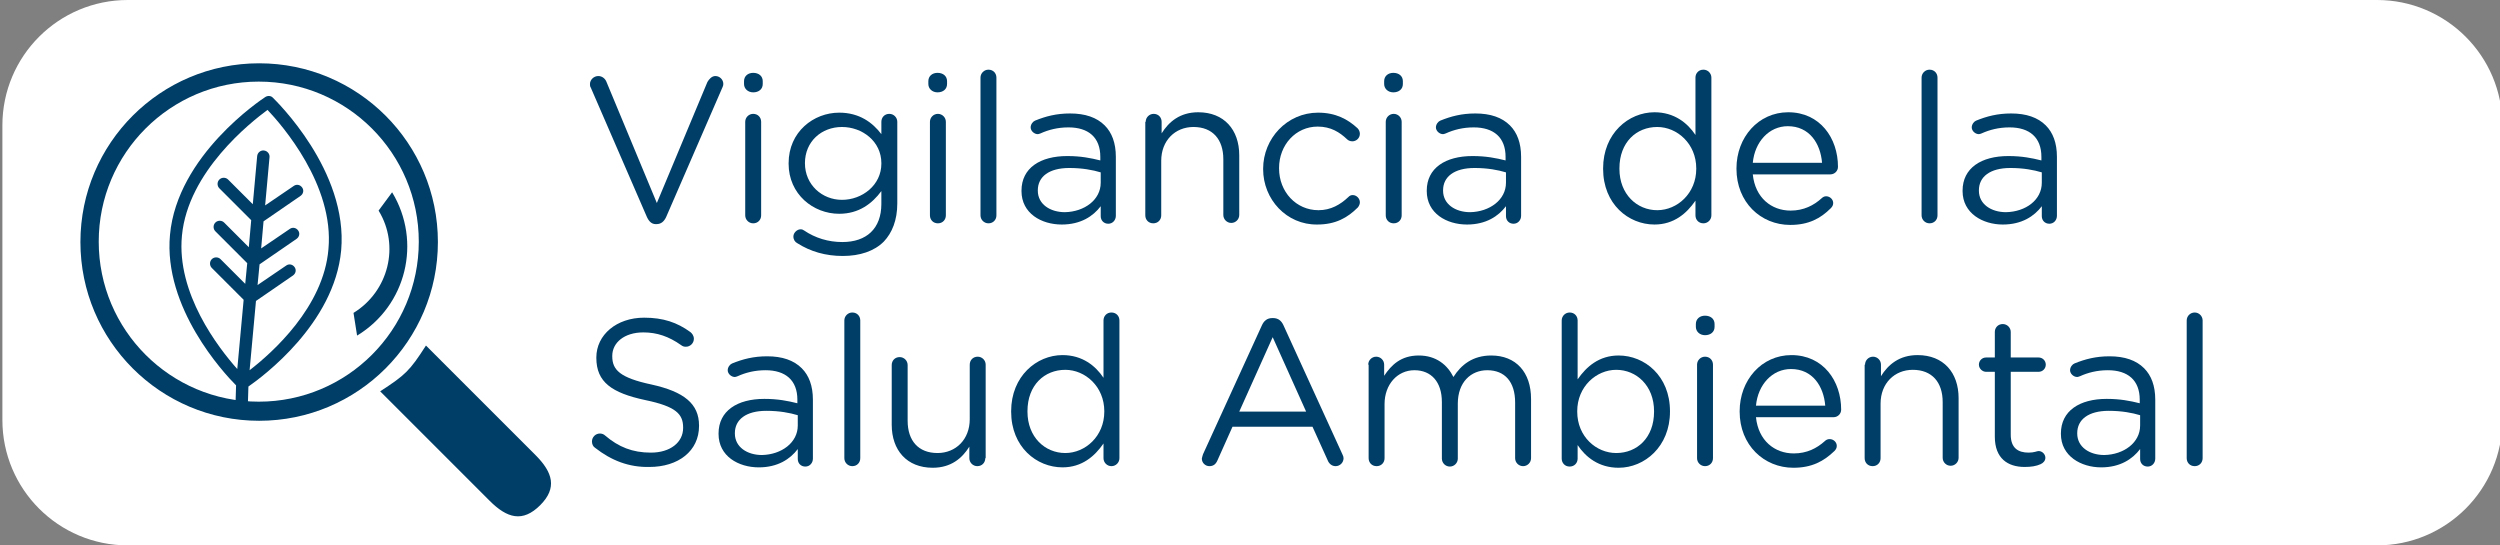 <?xml version="1.0" encoding="utf-8"?>
<!-- Generator: Adobe Illustrator 22.0.0, SVG Export Plug-In . SVG Version: 6.00 Build 0)  -->
<svg version="1.1" id="Capa_1" xmlns="http://www.w3.org/2000/svg" xmlns:xlink="http://www.w3.org/1999/xlink" x="0px" y="0px"
	 viewBox="0 0 628 137" style="enable-background:new 0 0 628 137;" xml:space="preserve">
<rect x="0" y="0" width="628" height="137" fill="#808080" stroke="none"/>
<style type="text/css">
	.st0{fill:#FFFFFF;}
	.st1{fill:#003E67;}
	.st2{fill:#0096DA;}
	.st3{fill:#6FCEEF;}
</style>
<path class="st0" d="M597.1,137h-565c-17.4,0-31.5-14.1-31.5-31.5v-74C0.6,14.1,14.7,0,32.1,0h565c17.4,0,31.5,14.1,31.5,31.5v74
	C628.6,122.9,614.5,137,597.1,137z"/>
<g>
	<path class="st1" d="M162.5,54.5L148.4,22c-0.2-0.3-0.2-0.6-0.2-0.9c0-1,0.9-2,2.1-2c1,0,1.8,0.7,2.1,1.6l12.6,30.3l12.7-30.4
		c0.4-0.7,1.1-1.5,2-1.5c1.1,0,2,0.9,2,2c0,0.3-0.1,0.6-0.2,0.8l-14.2,32.7c-0.5,1-1.2,1.7-2.4,1.7h-0.2
		C163.7,56.3,163,55.6,162.5,54.5z"/>
	<path class="st1" d="M186.9,20.4c0-1.3,1-2.1,2.3-2.1c1.4,0,2.4,0.8,2.4,2.1v0.7c0,1.3-1,2.1-2.4,2.1c-1.3,0-2.3-0.9-2.3-2.1V20.4z
		 M187.2,30.6c0-1.1,0.9-2,2-2c1.2,0,2,0.9,2,2v23.5c0,1.1-0.8,2-2,2c-1.1,0-2-0.9-2-2V30.6z"/>
	<path class="st1" d="M200.3,61.1c-0.6-0.3-1-0.9-1-1.7c0-0.9,0.9-1.8,1.8-1.8c0.4,0,0.6,0.1,0.9,0.3c2.8,1.9,6.1,2.9,9.6,2.9
		c6,0,9.8-3.3,9.8-9.6v-3.2c-2.3,3.1-5.6,5.7-10.6,5.7c-6.5,0-12.7-4.9-12.7-12.6V41c0-7.9,6.3-12.7,12.7-12.7
		c5.1,0,8.4,2.5,10.6,5.4v-3.1c0-1.1,0.8-2,2-2c1.1,0,2,0.9,2,2v20.5c0,4.2-1.3,7.4-3.4,9.6c-2.4,2.4-6,3.6-10.3,3.6
		C207.4,64.3,203.6,63.2,200.3,61.1z M221.4,41.1V41c0-5.5-4.8-9.1-9.9-9.1s-9.3,3.6-9.3,9.1V41c0,5.4,4.3,9.2,9.3,9.2
		C216.6,50.2,221.4,46.5,221.4,41.1z"/>
	<path class="st1" d="M233.2,20.4c0-1.3,1-2.1,2.3-2.1c1.4,0,2.4,0.8,2.4,2.1v0.7c0,1.3-1,2.1-2.4,2.1c-1.3,0-2.3-0.9-2.3-2.1V20.4z
		 M233.6,30.6c0-1.1,0.9-2,2-2c1.1,0,2,0.9,2,2v23.5c0,1.1-0.8,2-2,2c-1.2,0-2-0.9-2-2V30.6z"/>
	<path class="st1" d="M246.3,19.5c0-1.1,0.9-2,2-2c1.2,0,2,0.9,2,2v34.6c0,1.1-0.8,2-2,2c-1.1,0-2-0.9-2-2V19.5z"/>
	<path class="st1" d="M256.6,48v-0.1c0-5.7,4.7-8.7,11.5-8.7c3.4,0,5.9,0.5,8.3,1.1v-0.9c0-4.9-3-7.4-8-7.4c-2.7,0-5,0.6-7,1.5
		c-0.3,0.1-0.5,0.2-0.7,0.2c-0.9,0-1.8-0.8-1.8-1.7c0-0.8,0.6-1.5,1.1-1.7c2.7-1.1,5.4-1.8,8.8-1.8c3.8,0,6.7,1,8.7,3
		c1.8,1.8,2.8,4.4,2.8,7.9v14.8c0,1.1-0.8,2-1.9,2c-1.1,0-1.9-0.8-1.9-1.9v-2.5c-1.9,2.5-5,4.6-9.8,4.6
		C261.6,56.4,256.6,53.6,256.6,48z M276.5,45.9v-2.6c-2-0.6-4.6-1.1-7.9-1.1c-5.1,0-7.9,2.2-7.9,5.6v0.1c0,3.4,3.1,5.4,6.8,5.4
		C272.4,53.2,276.5,50.2,276.5,45.9z"/>
	<path class="st1" d="M287.8,30.6c0-1.1,0.9-2,2-2c1.2,0,2,0.9,2,2v2.9c1.8-2.9,4.6-5.3,9.2-5.3c6.5,0,10.3,4.4,10.3,10.8v15
		c0,1.1-0.9,2-2,2c-1.1,0-2-0.9-2-2v-14c0-5-2.7-8.1-7.5-8.1c-4.6,0-8.1,3.4-8.1,8.5v13.7c0,1.1-0.8,2-2,2s-2-0.9-2-2V30.6z"/>
	<path class="st1" d="M317.3,42.5v-0.1c0-7.6,6-14.1,13.8-14.1c4.5,0,7.5,1.7,9.9,3.9c0.3,0.3,0.6,0.8,0.6,1.4
		c0,1.1-0.9,1.9-1.9,1.9c-0.5,0-1-0.2-1.3-0.5c-1.9-1.8-4.1-3.2-7.4-3.2c-5.5,0-9.7,4.6-9.7,10.4v0.1c0,5.9,4.3,10.5,9.9,10.5
		c3.1,0,5.5-1.4,7.5-3.3c0.3-0.3,0.6-0.5,1.1-0.5c1,0,1.8,0.9,1.8,1.8c0,0.5-0.2,0.9-0.5,1.3c-2.6,2.6-5.6,4.3-10.2,4.3
		C323.2,56.5,317.3,50.1,317.3,42.5z"/>
	<path class="st1" d="M347.7,20.4c0-1.3,1-2.1,2.3-2.1c1.4,0,2.4,0.8,2.4,2.1v0.7c0,1.3-1,2.1-2.4,2.1c-1.3,0-2.3-0.9-2.3-2.1V20.4z
		 M348.1,30.6c0-1.1,0.9-2,2-2c1.1,0,2,0.9,2,2v23.5c0,1.1-0.8,2-2,2c-1.2,0-2-0.9-2-2V30.6z"/>
	<path class="st1" d="M358.4,48v-0.1c0-5.7,4.7-8.7,11.5-8.7c3.4,0,5.9,0.5,8.3,1.1v-0.9c0-4.9-3-7.4-8-7.4c-2.7,0-5,0.6-7,1.5
		c-0.3,0.1-0.5,0.2-0.7,0.2c-0.9,0-1.8-0.8-1.8-1.7c0-0.8,0.6-1.5,1.1-1.7c2.7-1.1,5.4-1.8,8.8-1.8c3.8,0,6.7,1,8.7,3
		c1.8,1.8,2.8,4.4,2.8,7.9v14.8c0,1.1-0.8,2-1.9,2c-1.1,0-1.9-0.8-1.9-1.9v-2.5c-1.9,2.5-5,4.6-9.8,4.6
		C363.4,56.4,358.4,53.6,358.4,48z M378.3,45.9v-2.6c-2-0.6-4.6-1.1-7.9-1.1c-5.1,0-7.9,2.2-7.9,5.6v0.1c0,3.4,3.1,5.4,6.8,5.4
		C374.2,53.2,378.3,50.2,378.3,45.9z"/>
	<path class="st1" d="M429.9,54.1c0,1.1-0.9,2-2,2c-1.2,0-2-0.9-2-2v-3.7c-2.2,3.2-5.4,6-10.3,6c-6.5,0-12.9-5.1-12.9-14v-0.1
		c0-8.8,6.4-14.1,12.9-14.1c5,0,8.3,2.7,10.3,5.7V19.5c0-1.1,0.8-2,2-2c1.1,0,2,0.9,2,2V54.1z M406.8,42.3v0.1
		c0,6.4,4.4,10.4,9.5,10.4c5,0,9.8-4.2,9.8-10.4v-0.1c0-6.2-4.8-10.4-9.8-10.4C411.1,31.9,406.8,35.7,406.8,42.3z"/>
	<path class="st1" d="M449.7,56.5c-7.4,0-13.5-5.7-13.5-14.1v-0.1c0-7.8,5.5-14.1,13-14.1c8,0,12.5,6.5,12.5,13.7
		c0,1.1-0.9,1.9-1.9,1.9h-19.5c0.6,5.9,4.7,9.1,9.5,9.1c3.3,0,5.8-1.3,7.8-3.1c0.3-0.3,0.7-0.5,1.1-0.5c1,0,1.8,0.8,1.8,1.7
		c0,0.5-0.2,0.9-0.6,1.3C457.3,54.9,454.3,56.5,449.7,56.5z M457.7,40.9c-0.4-4.9-3.2-9.2-8.6-9.2c-4.7,0-8.3,3.9-8.8,9.2H457.7z"/>
	<path class="st1" d="M482.7,19.5c0-1.1,0.9-2,2-2c1.2,0,2,0.9,2,2v34.6c0,1.1-0.8,2-2,2c-1.1,0-2-0.9-2-2V19.5z"/>
	<path class="st1" d="M493,48v-0.1c0-5.7,4.7-8.7,11.5-8.7c3.4,0,5.9,0.5,8.3,1.1v-0.9c0-4.9-3-7.4-8-7.4c-2.7,0-5,0.6-7,1.5
		c-0.3,0.1-0.5,0.2-0.7,0.2c-0.9,0-1.8-0.8-1.8-1.7c0-0.8,0.6-1.5,1.1-1.7c2.7-1.1,5.4-1.8,8.8-1.8c3.8,0,6.7,1,8.7,3
		c1.8,1.8,2.8,4.4,2.8,7.9v14.8c0,1.1-0.8,2-1.9,2c-1.1,0-1.9-0.8-1.9-1.9v-2.5c-1.9,2.5-5,4.6-9.8,4.6C498.1,56.4,493,53.6,493,48z
		 M512.9,45.9v-2.6c-2-0.6-4.6-1.1-7.9-1.1c-5.1,0-7.9,2.2-7.9,5.6v0.1c0,3.4,3.1,5.4,6.8,5.4C508.9,53.2,512.9,50.2,512.9,45.9z"/>
	<path class="st1" d="M149.5,112.5c-0.5-0.3-0.8-0.9-0.8-1.6c0-1.1,0.9-2,2-2c0.5,0,1,0.2,1.3,0.5c3.4,2.9,6.9,4.3,11.5,4.3
		c4.9,0,8.1-2.6,8.1-6.2v-0.1c0-3.4-1.8-5.3-9.5-6.9c-8.4-1.8-12.3-4.5-12.3-10.6v-0.1c0-5.7,5.1-10,12-10c4.8,0,8.3,1.2,11.6,3.6
		c0.4,0.3,0.9,0.9,0.9,1.7c0,1.1-0.9,2-2,2c-0.5,0-0.8-0.1-1.2-0.4c-3.1-2.2-6.1-3.2-9.5-3.2c-4.8,0-7.8,2.6-7.8,5.9v0.1
		c0,3.4,1.9,5.4,9.9,7.1c8.1,1.8,11.9,4.8,11.9,10.3v0.1c0,6.3-5.2,10.3-12.5,10.3C158,117.4,153.6,115.7,149.5,112.5z"/>
	<path class="st1" d="M180.5,109v-0.1c0-5.7,4.7-8.7,11.5-8.7c3.4,0,5.9,0.5,8.3,1.1v-0.9c0-4.9-3-7.4-8-7.4c-2.7,0-5,0.6-7,1.5
		c-0.3,0.1-0.5,0.2-0.7,0.2c-0.9,0-1.8-0.8-1.8-1.7c0-0.8,0.6-1.5,1.1-1.7c2.7-1.1,5.4-1.8,8.8-1.8c3.8,0,6.7,1,8.7,3
		c1.8,1.8,2.8,4.4,2.8,7.9v14.8c0,1.1-0.8,2-1.9,2c-1.1,0-1.9-0.8-1.9-1.9v-2.5c-1.9,2.5-5,4.6-9.8,4.6
		C185.5,117.4,180.5,114.6,180.5,109z M200.4,106.9v-2.6c-2-0.6-4.6-1.1-7.9-1.1c-5.1,0-7.9,2.2-7.9,5.6v0.1c0,3.4,3.1,5.4,6.8,5.4
		C196.3,114.2,200.4,111.2,200.4,106.9z"/>
	<path class="st1" d="M212.1,80.5c0-1.1,0.9-2,2-2c1.2,0,2,0.9,2,2v34.6c0,1.1-0.8,2-2,2c-1.1,0-2-0.9-2-2V80.5z"/>
	<path class="st1" d="M247.5,115.1c0,1.1-0.8,2-2,2c-1.1,0-2-0.9-2-2v-2.9c-1.8,2.9-4.6,5.3-9.2,5.3c-6.5,0-10.3-4.4-10.3-10.8v-15
		c0-1.1,0.8-2,2-2c1.1,0,2,0.9,2,2v14c0,5,2.7,8.1,7.5,8.1c4.6,0,8.1-3.4,8.1-8.5V91.6c0-1.1,0.8-2,2-2c1.1,0,2,0.9,2,2V115.1z"/>
	<path class="st1" d="M281.2,115.1c0,1.1-0.9,2-2,2c-1.1,0-2-0.9-2-2v-3.7c-2.2,3.2-5.4,6-10.3,6c-6.5,0-12.9-5.1-12.9-14v-0.1
		c0-8.8,6.4-14.1,12.9-14.1c5,0,8.3,2.7,10.3,5.7V80.5c0-1.1,0.8-2,2-2c1.2,0,2,0.9,2,2V115.1z M258.1,103.3v0.1
		c0,6.4,4.4,10.4,9.5,10.4c5,0,9.8-4.2,9.8-10.4v-0.1c0-6.2-4.8-10.4-9.8-10.4C262.4,92.9,258.1,96.7,258.1,103.3z"/>
	<path class="st1" d="M302.2,114.1l14.8-32.4c0.5-1.1,1.3-1.8,2.6-1.8h0.2c1.3,0,2.1,0.7,2.6,1.8l14.8,32.4c0.2,0.4,0.3,0.7,0.3,1
		c0,1.1-0.9,2-2,2c-1,0-1.7-0.7-2-1.5l-3.8-8.4h-20.1l-3.8,8.5c-0.4,0.9-1,1.4-2,1.4c-1,0-1.9-0.8-1.9-1.9
		C302,114.9,302,114.6,302.2,114.1z M328.1,103.4l-8.4-18.7l-8.4,18.7H328.1z"/>
	<path class="st1" d="M343.7,91.6c0-1.1,0.9-2,2-2c1.1,0,2,0.9,2,2v2.8c1.8-2.7,4.2-5.1,8.7-5.1c4.4,0,7.2,2.4,8.7,5.4
		c1.9-3,4.8-5.4,9.5-5.4c6.2,0,10,4.2,10,10.9v14.9c0,1.1-0.9,2-2,2c-1.1,0-2-0.9-2-2v-14c0-5.2-2.6-8.1-7-8.1c-4.1,0-7.4,3-7.4,8.4
		v13.8c0,1.1-0.9,2-2,2c-1.1,0-2-0.9-2-2V101c0-5.1-2.7-8-6.9-8c-4.3,0-7.5,3.6-7.5,8.5v13.6c0,1.1-0.8,2-2,2c-1.2,0-2-0.9-2-2V91.6
		z"/>
	<path class="st1" d="M392.3,80.5c0-1.1,0.9-2,2-2c1.2,0,2,0.9,2,2v14.8c2.2-3.2,5.4-6,10.3-6c6.5,0,12.9,5.1,12.9,14v0.1
		c0,8.8-6.4,14.1-12.9,14.1c-5,0-8.3-2.7-10.3-5.7v3.4c0,1.1-0.8,2-2,2s-2-0.9-2-2V80.5z M415.5,103.4v-0.1c0-6.4-4.4-10.4-9.5-10.4
		c-5,0-9.8,4.2-9.8,10.4v0.1c0,6.3,4.8,10.4,9.8,10.4C411.2,113.8,415.5,110,415.5,103.4z"/>
	<path class="st1" d="M426,81.4c0-1.3,1-2.1,2.3-2.1c1.4,0,2.4,0.8,2.4,2.1v0.7c0,1.3-1,2.1-2.4,2.1c-1.3,0-2.3-0.9-2.3-2.1V81.4z
		 M426.3,91.6c0-1.1,0.9-2,2-2c1.2,0,2,0.9,2,2v23.5c0,1.1-0.8,2-2,2c-1.1,0-2-0.9-2-2V91.6z"/>
	<path class="st1" d="M450.5,117.5c-7.4,0-13.5-5.7-13.5-14.1v-0.1c0-7.8,5.5-14.1,13-14.1c8,0,12.5,6.5,12.5,13.7
		c0,1.1-0.9,1.9-1.9,1.9h-19.5c0.6,5.9,4.7,9.1,9.5,9.1c3.3,0,5.8-1.3,7.8-3.1c0.3-0.3,0.7-0.5,1.2-0.5c1,0,1.8,0.8,1.8,1.7
		c0,0.5-0.2,0.9-0.6,1.3C458.1,115.9,455.1,117.5,450.5,117.5z M458.5,101.9c-0.4-4.9-3.2-9.2-8.6-9.2c-4.7,0-8.3,3.9-8.8,9.2H458.5
		z"/>
	<path class="st1" d="M468.5,91.6c0-1.1,0.9-2,2-2c1.1,0,2,0.9,2,2v2.9c1.8-2.9,4.6-5.3,9.2-5.3c6.5,0,10.3,4.4,10.3,10.8v15
		c0,1.1-0.9,2-2,2c-1.1,0-2-0.9-2-2v-14c0-5-2.7-8.1-7.5-8.1c-4.6,0-8.1,3.4-8.1,8.5v13.7c0,1.1-0.8,2-2,2c-1.2,0-2-0.9-2-2V91.6z"
		/>
	<path class="st1" d="M501.1,109.7V93.4h-2.2c-0.9,0-1.8-0.8-1.8-1.8c0-1,0.8-1.8,1.8-1.8h2.2v-6.4c0-1.1,0.8-2,2-2c1.1,0,2,0.9,2,2
		v6.4h7c1,0,1.8,0.8,1.8,1.8c0,1-0.8,1.8-1.8,1.8h-7v15.8c0,3.3,1.8,4.5,4.5,4.5c1.4,0,2.1-0.4,2.5-0.4c0.9,0,1.7,0.8,1.7,1.7
		c0,0.7-0.5,1.3-1.2,1.6c-1.1,0.5-2.4,0.7-4,0.7C504.4,117.3,501.1,115.2,501.1,109.7z"/>
	<path class="st1" d="M517.7,109v-0.1c0-5.7,4.7-8.7,11.5-8.7c3.4,0,5.9,0.5,8.3,1.1v-0.9c0-4.9-3-7.4-8-7.4c-2.7,0-5,0.6-7,1.5
		c-0.3,0.1-0.5,0.2-0.7,0.2c-0.9,0-1.8-0.8-1.8-1.7c0-0.8,0.6-1.5,1.1-1.7c2.7-1.1,5.4-1.8,8.8-1.8c3.8,0,6.7,1,8.7,3
		c1.8,1.8,2.8,4.4,2.8,7.9v14.8c0,1.1-0.8,2-1.9,2c-1.1,0-1.9-0.8-1.9-1.9v-2.5c-1.9,2.5-5,4.6-9.8,4.6
		C522.8,117.4,517.7,114.6,517.7,109z M537.6,106.9v-2.6c-2-0.6-4.6-1.1-7.9-1.1c-5.1,0-7.9,2.2-7.9,5.6v0.1c0,3.4,3.1,5.4,6.8,5.4
		C533.5,114.2,537.6,111.2,537.6,106.9z"/>
	<path class="st1" d="M549.3,80.5c0-1.1,0.9-2,2-2c1.1,0,2,0.9,2,2v34.6c0,1.1-0.8,2-2,2c-1.2,0-2-0.9-2-2V80.5z"/>
</g>
<g>
	<path class="st1" d="M134.5,114.3L107,86.8c-4.1,6.4-5.2,7.4-11.5,11.5l27.5,27.5c4.4,4.4,8.3,5.5,12.7,1.1
		C140,122.6,138.9,118.7,134.5,114.3z"/>
	<path class="st1" d="M110,60.8c0-24.8-20.1-44.9-44.9-44.9c-24.8,0-44.9,20.1-44.9,44.9c0,24.8,20.1,44.9,44.9,44.9
		C89.9,105.7,110,85.6,110,60.8z M65,100.9c-22.2,0-40.2-18-40.2-40.2c0-22.2,18-40.2,40.2-40.2c22.2,0,40.2,18,40.2,40.2
		C105.2,82.9,87.2,100.9,65,100.9z"/>
	<path class="st1" d="M89.7,84.3l-0.9-5.7c8.8-5.4,11.7-16.9,6.3-25.7l3.4-4.6C106,60.7,102.1,76.8,89.7,84.3z"/>
	<path class="st1" d="M68.5,24.5C68,24,67.2,24,66.6,24.4c-0.9,0.6-22.1,14.6-23.9,34.6C41,77.3,56.2,93.7,59.3,96.8l-0.2,6.7
		c-0.1,0.8,0.5,1.6,1.4,1.7c0.8,0.1,1.6-0.5,1.7-1.4l0.2-6.7C66,94.6,84,81.3,85.7,62.9C87.5,42.9,69.3,25.3,68.5,24.5z M62.7,93
		l1.6-17.4l9.3-6.4c0.7-0.5,0.9-1.4,0.4-2.1c-0.5-0.7-1.4-0.9-2.1-0.4l-7.2,4.9l0.5-5.2l9.3-6.4c0.7-0.5,0.9-1.4,0.4-2.1
		c-0.5-0.7-1.4-0.9-2.1-0.4l-7.2,4.9l0.6-6.8l9.3-6.4c0.7-0.5,0.9-1.4,0.4-2.1c-0.5-0.7-1.4-0.9-2.1-0.4l-7.2,4.9l1.1-12.1
		c0.1-0.8-0.5-1.6-1.4-1.7c-0.8-0.1-1.6,0.5-1.7,1.4l-1.1,12.1l-6.2-6.2c-0.6-0.6-1.6-0.6-2.2,0c-0.6,0.6-0.6,1.6,0,2.2l8,8
		l-0.6,6.8l-6.2-6.2c-0.6-0.6-1.6-0.6-2.2,0c-0.6,0.6-0.6,1.6,0,2.2l8,8l-0.5,5.2l-6.2-6.2c-0.6-0.6-1.6-0.6-2.2,0
		c-0.6,0.6-0.6,1.6,0,2.2l8,8l-1.6,17.4c-4.8-5.4-15.3-19-13.9-33.5c1.5-16.1,17.3-28.5,21.5-31.6c3.6,3.8,16.8,18.9,15.3,35
		C81.3,77.1,68.4,88.6,62.7,93z"/>
</g>
</svg>
